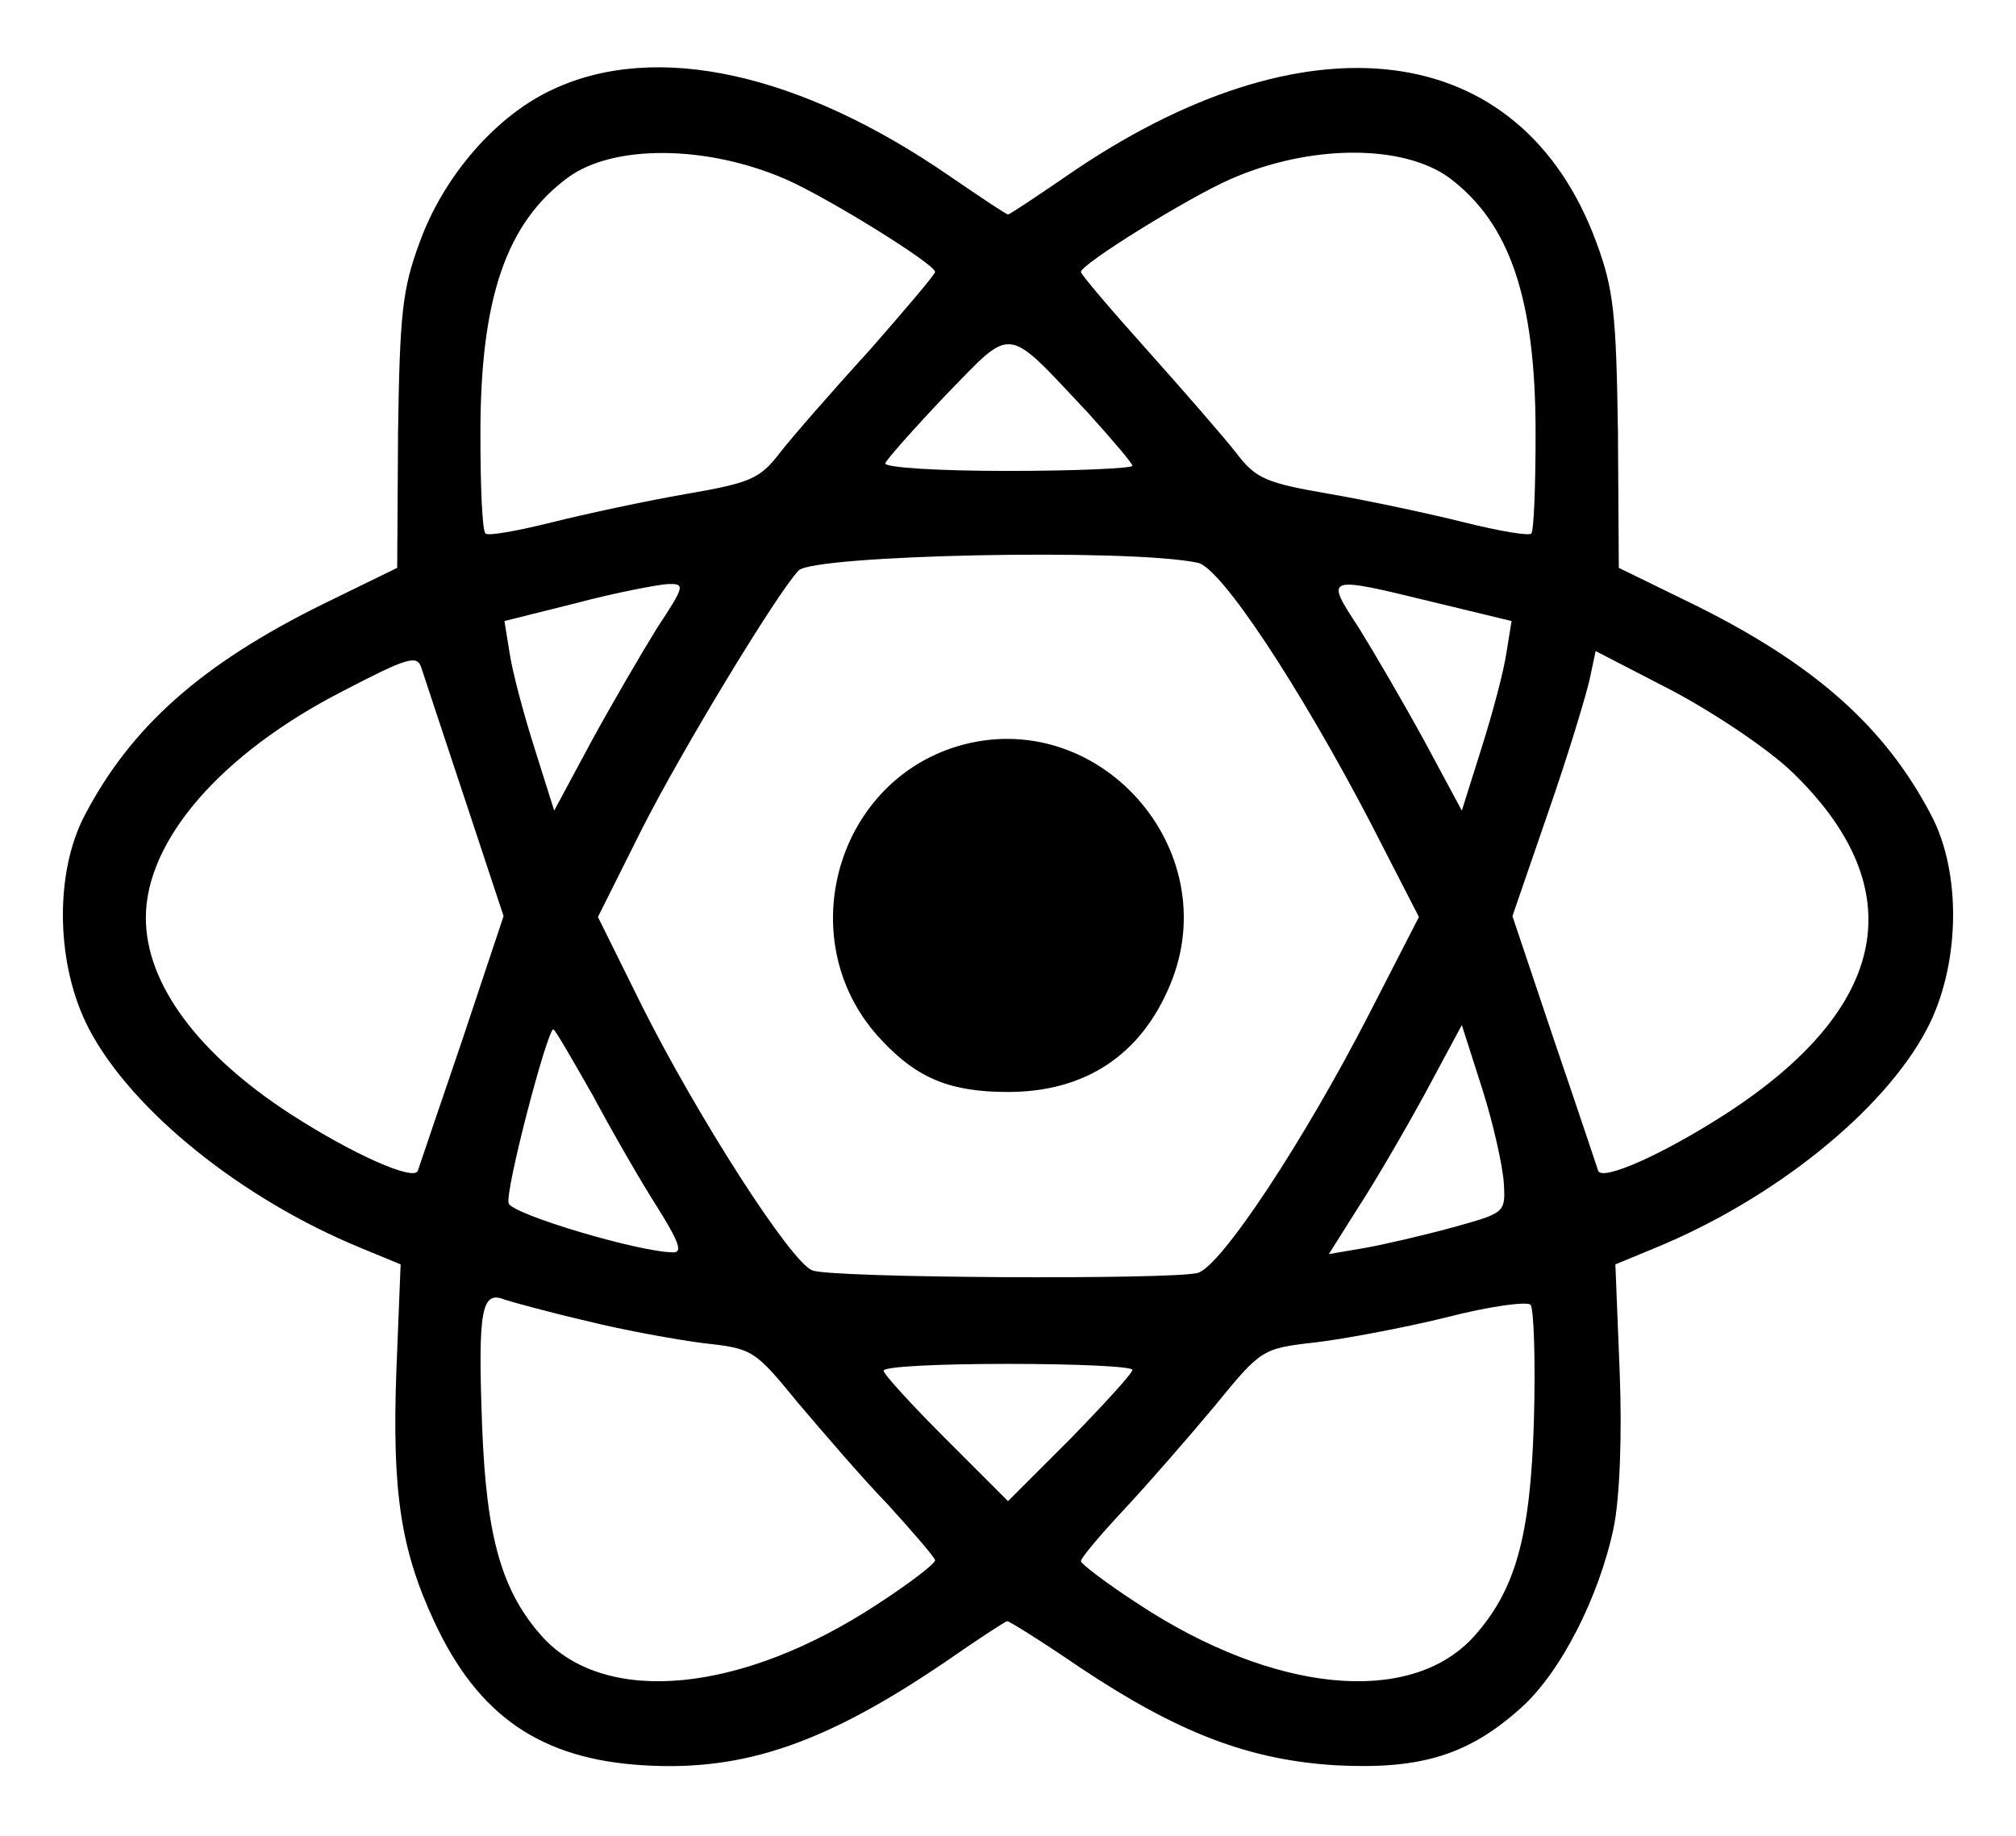 <?xml version="1.0" standalone="no"?>
<!DOCTYPE svg PUBLIC "-//W3C//DTD SVG 20010904//EN"
 "http://www.w3.org/TR/2001/REC-SVG-20010904/DTD/svg10.dtd">
<svg version="1.0" xmlns="http://www.w3.org/2000/svg"
 width="235pt" height="214pt" viewBox="0 0 235 214"
 preserveAspectRatio="xMidYMid meet">

<g transform="translate(0,214) scale(0.1,-0.1)"
fill="#000000" stroke="none">
<path d="M645 2036 c-66 -30 -128 -101 -156 -179 -20 -54 -23 -83 -25 -221
l-1 -158 -86 -42 c-142 -70 -224 -143 -278 -246 -36 -68 -34 -176 5 -250 50
-95 178 -198 317 -255 l46 -19 -5 -125 c-5 -140 5 -207 44 -291 51 -110 124
-161 245 -168 117 -7 212 26 353 122 36 25 68 46 70 46 3 0 41 -24 85 -54 114
-76 197 -108 299 -114 98 -5 154 12 215 67 46 41 91 129 108 210 7 34 10 107
7 182 l-5 125 46 19 c139 57 267 160 317 255 39 74 41 182 5 250 -54 103 -136
176 -278 246 l-86 42 -1 158 c-2 138 -5 167 -25 221 -88 240 -339 271 -619 77
-35 -24 -65 -44 -67 -44 -2 0 -32 20 -67 44 -175 121 -343 158 -463 102z m271
-105 c50 -22 174 -99 174 -108 0 -3 -35 -44 -77 -92 -43 -47 -90 -101 -104
-119 -23 -30 -34 -35 -110 -48 -46 -8 -116 -23 -156 -33 -40 -10 -74 -16 -77
-13 -4 3 -6 56 -6 117 0 157 30 245 102 298 53 39 162 38 254 -2z m773 2 c71
-53 101 -141 101 -298 0 -61 -2 -114 -5 -117 -3 -3 -38 3 -78 13 -40 10 -110
25 -156 33 -76 13 -87 18 -110 48 -14 18 -61 72 -103 119 -43 48 -78 89 -78
92 0 9 124 86 174 108 93 41 201 41 255 2z m-421 -274 c28 -31 52 -59 52 -62
0 -3 -66 -6 -146 -6 -82 0 -144 4 -142 9 2 5 34 41 71 80 79 81 68 82 165 -21z
m128 -175 c27 -5 119 -145 201 -302 l57 -111 -58 -113 c-76 -148 -173 -295
-200 -302 -31 -8 -428 -6 -449 3 -25 9 -135 181 -199 309 l-51 103 51 102 c46
91 158 276 183 302 18 18 383 26 465 9z m-630 -76 c-18 -29 -53 -89 -77 -133
l-43 -80 -23 73 c-13 41 -26 90 -29 111 l-6 37 84 21 c45 12 93 21 105 22 22
1 22 -1 -11 -51z m905 30 l91 -22 -6 -37 c-3 -21 -16 -70 -29 -111 l-23 -73
-43 80 c-24 44 -59 104 -77 133 -40 61 -40 61 87 30z m-1129 -230 l45 -136
-48 -144 c-27 -79 -50 -147 -52 -153 -5 -12 -75 19 -148 66 -108 70 -169 152
-169 229 0 90 87 191 229 264 75 39 87 43 92 28 3 -9 26 -79 51 -154z m1547
32 c141 -136 114 -275 -78 -399 -73 -47 -143 -78 -148 -66 -2 6 -25 75 -52
154 l-48 143 42 122 c23 66 44 136 48 154 l7 33 89 -46 c49 -26 112 -68 140
-95z m-1398 -377 c23 -43 57 -102 75 -130 25 -40 30 -53 19 -53 -39 0 -187 44
-192 57 -5 13 45 203 52 203 2 0 22 -35 46 -77z m1062 -103 c2 -34 1 -34 -60
-51 -33 -9 -80 -20 -103 -24 l-41 -7 34 54 c19 29 54 89 78 133 l43 80 24 -75
c13 -41 24 -91 25 -110z m-1069 -160 c44 -11 106 -22 137 -26 56 -6 59 -8 108
-68 28 -33 75 -88 106 -120 30 -33 55 -62 55 -65 0 -4 -30 -27 -67 -51 -158
-104 -316 -119 -390 -39 -48 53 -66 116 -71 246 -5 135 -1 159 26 148 9 -3 53
-15 96 -25z m1104 -117 c-4 -136 -22 -198 -71 -252 -74 -80 -232 -65 -390 39
-37 24 -67 47 -67 50 0 4 23 31 51 61 28 30 75 84 105 120 54 66 55 67 117 74
34 4 103 17 152 29 50 13 94 19 99 15 4 -4 6 -65 4 -136z m-468 60 c0 -4 -33
-40 -72 -80 l-73 -73 -72 72 c-40 40 -73 76 -73 80 0 5 65 8 145 8 80 0 145
-3 145 -7z"/>
<path d="M1116 1270 c-145 -44 -194 -232 -88 -343 42 -45 81 -60 147 -60 90 0
155 43 189 125 66 158 -84 327 -248 278z"/>
</g>
</svg>
